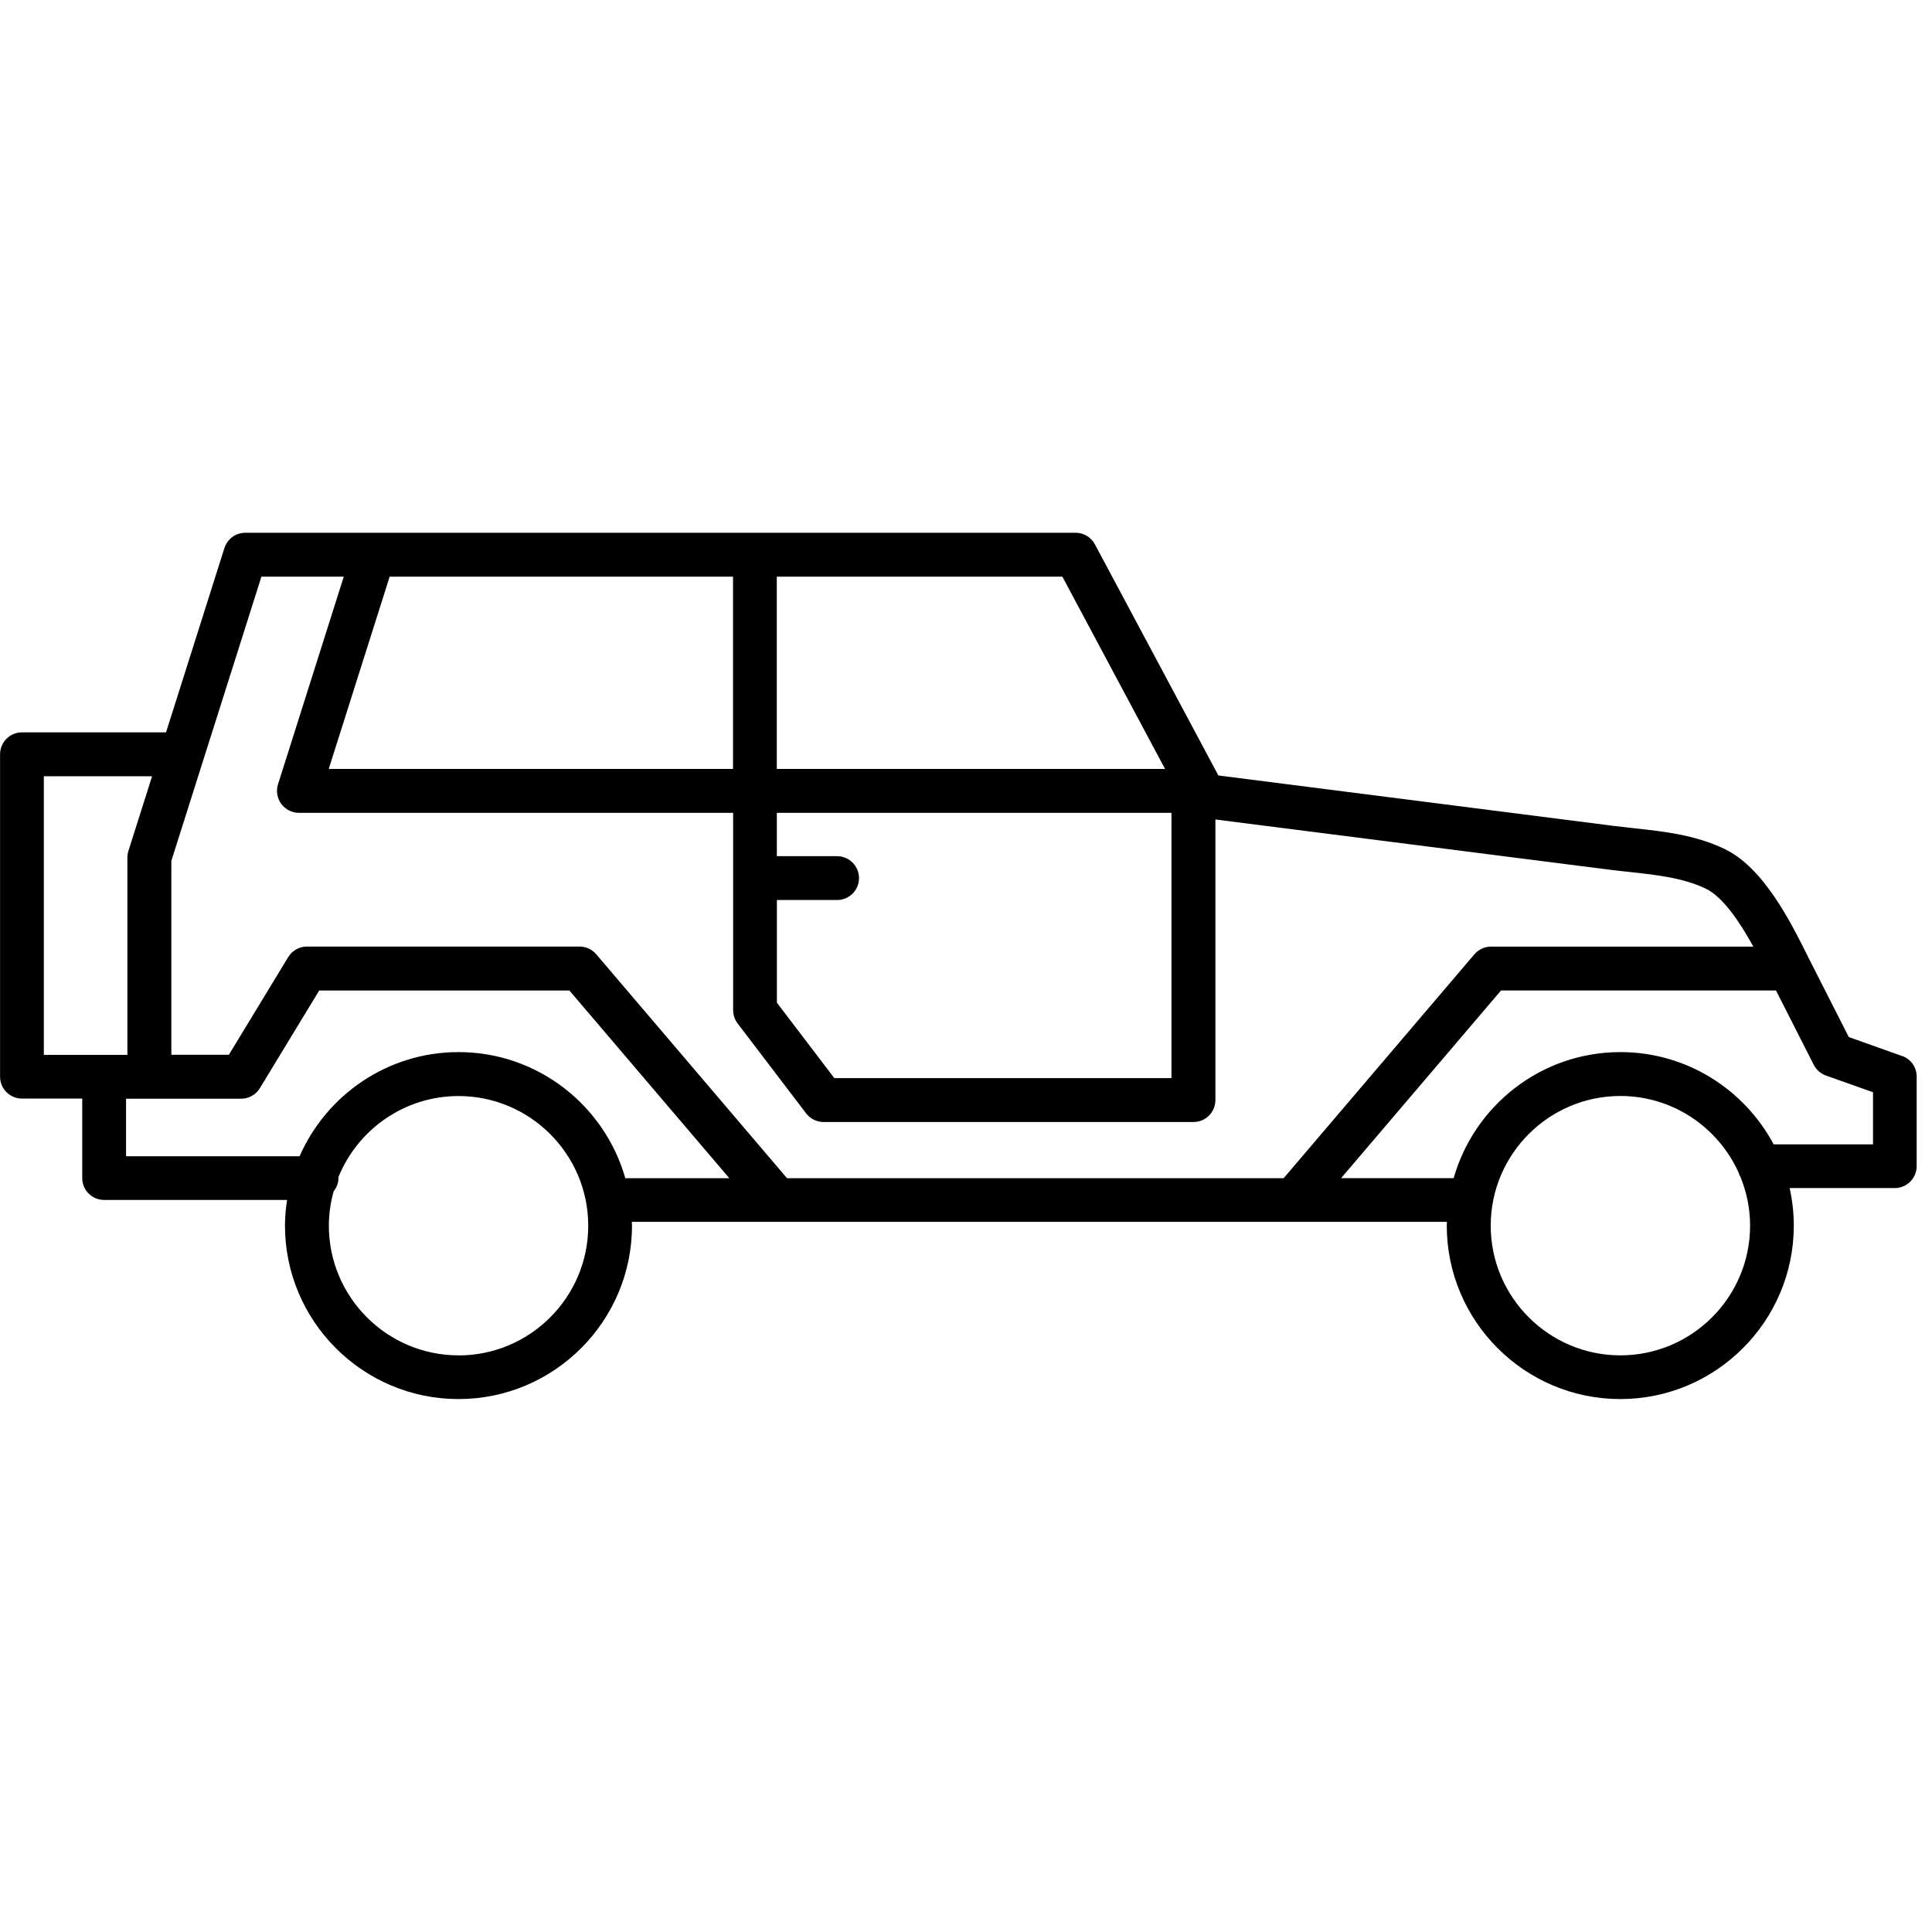 <!-- Generated by IcoMoon.io -->
<svg version="1.1" xmlns="http://www.w3.org/2000/svg" width="32" height="32" viewBox="0 0 32 32">
<title>commuter-offset</title>
<path d="M31.507 17.492l-0.885-0.315-0.661-1.301c-0.003-0.005-0.007-0.010-0.010-0.015-0.002-0.004-0.002-0.009-0.003-0.012-0.294-0.589-0.74-1.48-1.385-1.788-0.487-0.233-1.002-0.289-1.501-0.343-0.107-0.012-0.215-0.024-0.321-0.037l-6.561-0.837-2.045-3.828c-0.063-0.118-0.186-0.192-0.32-0.192h-13.752c-0.158 0-0.298 0.103-0.346 0.254l-0.967 3.052h-2.386c-0.201 0-0.363 0.163-0.363 0.363v5.34c0 0.201 0.163 0.363 0.363 0.363h0.998v1.316c0 0.201 0.163 0.363 0.363 0.363h3.030c-0.021 0.139-0.035 0.279-0.035 0.424 0 1.585 1.29 2.874 2.874 2.874s2.874-1.289 2.874-2.874c0-0.020-0.003-0.040-0.003-0.061h13.501c-0 0.020-0.003 0.040-0.003 0.061 0 1.585 1.29 2.874 2.874 2.874s2.874-1.289 2.874-2.874c0-0.213-0.025-0.42-0.069-0.621h1.741c0.201 0 0.363-0.163 0.363-0.363v-1.483c0.001-0.154-0.096-0.291-0.241-0.342zM12.867 9.551h4.729l1.701 3.185h-6.431v-3.185zM12.867 14.907h0.998c0.201 0 0.363-0.163 0.363-0.363s-0.163-0.363-0.363-0.363h-0.998v-0.718h6.536v4.394h-5.584l-0.951-1.249v-1.7zM12.141 9.551v3.185h-6.696l1.009-3.185h5.687zM0.726 17.471v-4.614h1.793l-0.392 1.237c-0.011 0.036-0.017 0.072-0.017 0.11v3.268h-1.384zM7.595 22.449c-1.184 0-2.148-0.964-2.148-2.148 0-0.197 0.029-0.388 0.079-0.569 0.047-0.061 0.080-0.134 0.080-0.217 0-0.005-0.003-0.009-0.003-0.013 0.318-0.789 1.091-1.348 1.992-1.348 1.184 0 2.148 0.964 2.148 2.148s-0.964 2.148-2.148 2.148zM10.357 19.514c-0.343-1.203-1.45-2.088-2.762-2.088-1.176 0-2.188 0.711-2.633 1.725h-2.874v-0.953h1.906c0.127 0 0.244-0.066 0.31-0.174l0.983-1.618h4.144l2.649 3.109h-1.724zM13.035 19.514l-3.159-3.708c-0.069-0.081-0.17-0.128-0.276-0.128h-4.516c-0.127 0-0.244 0.066-0.31 0.174l-0.983 1.618h-0.953v-3.211l1.492-4.708h1.364l-1.089 3.439c-0.035 0.11-0.015 0.231 0.053 0.324s0.177 0.149 0.293 0.149h7.192v3.268c0 0.079 0.026 0.157 0.074 0.22l1.135 1.49c0.069 0.090 0.176 0.143 0.289 0.143h6.127c0.201 0 0.363-0.163 0.363-0.363v-4.648l6.52 0.831c0.11 0.014 0.222 0.026 0.334 0.038 0.458 0.050 0.891 0.097 1.266 0.276 0.289 0.138 0.564 0.553 0.79 0.961h-4.345c-0.106 0-0.207 0.047-0.276 0.128l-3.159 3.708h-8.224zM26.839 22.449c-1.184 0-2.148-0.964-2.148-2.148s0.964-2.148 2.148-2.148c0.869 0 1.618 0.52 1.956 1.265 0.009 0.029 0.020 0.056 0.035 0.081 0.1 0.248 0.157 0.518 0.157 0.802 0 1.184-0.964 2.148-2.148 2.148zM31.022 18.954h-1.645c-0.484-0.908-1.439-1.528-2.538-1.528-1.312 0-2.419 0.884-2.762 2.088h-1.864l2.649-3.109h4.554l0.625 1.231c0.042 0.083 0.115 0.146 0.202 0.178l0.78 0.277-0 0.863z"></path>
</svg>
